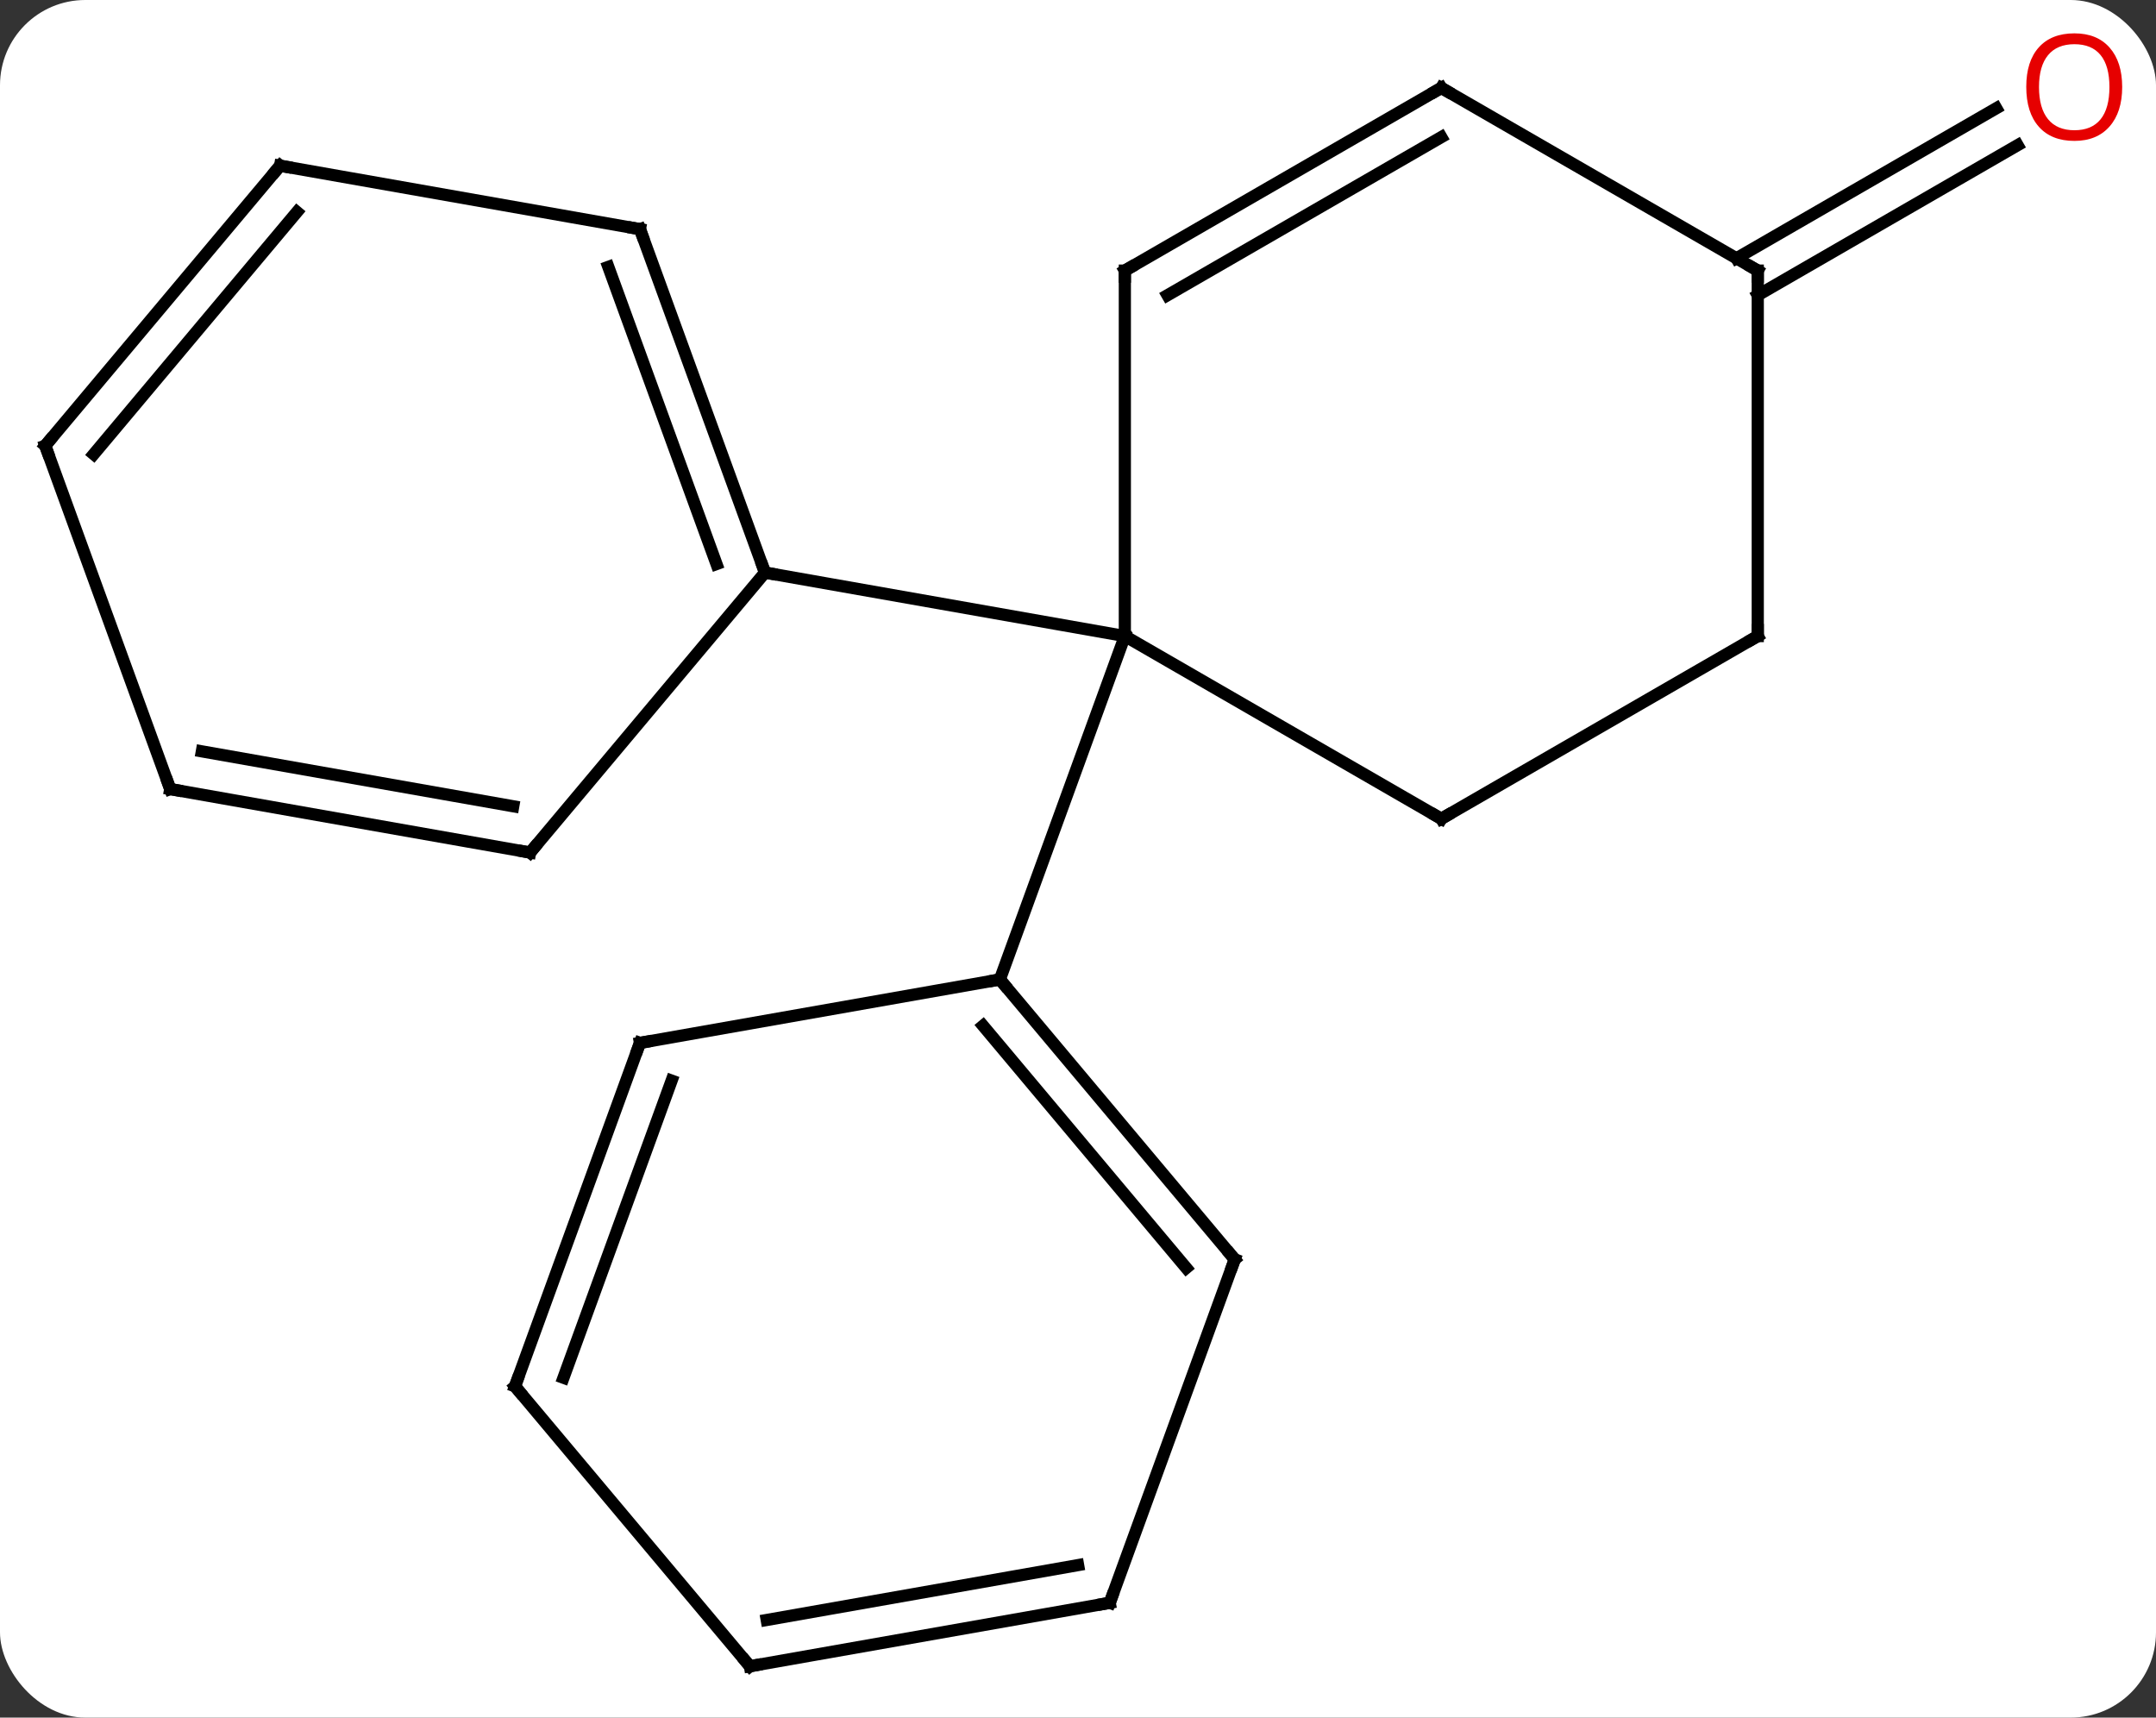 <svg width="177" viewBox="0 0 177 141" style="fill-opacity:1; color-rendering:auto; color-interpolation:auto; text-rendering:auto; stroke:black; stroke-linecap:square; stroke-miterlimit:10; shape-rendering:auto; stroke-opacity:1; fill:black; stroke-dasharray:none; font-weight:normal; stroke-width:1; font-family:'Open Sans'; font-style:normal; stroke-linejoin:miter; font-size:12; stroke-dashoffset:0; image-rendering:auto;" height="141" class="cas-substance-image" xmlns:xlink="http://www.w3.org/1999/xlink" xmlns="http://www.w3.org/2000/svg"><rect x="0" y="0" width="177" height="141" fill="#333333" stroke="none"/><svg class="cas-substance-single-component"><rect y="0" x="0" width="177" stroke="none" ry="7" rx="7" height="141" fill="white" class="cas-substance-group"/><svg y="0" x="0" width="177" viewBox="0 0 177 141" style="fill:black;" height="141" class="cas-substance-single-component-image"><svg><g><g transform="translate(87,72)" style="text-rendering:geometricPrecision; color-rendering:optimizeQuality; color-interpolation:linearRGB; stroke-linecap:butt; image-rendering:optimizeQuality;"><line y2="-50.795" y1="-63.112" x2="55.556" x1="76.888" style="fill:none;"/><line y2="-47.764" y1="-60.081" x2="57.306" x1="78.638" style="fill:none;"/><line y2="-4.785" y1="-19.785" x2="31.326" x1="5.346" style="fill:none;"/><line y2="-49.785" y1="-19.785" x2="5.346" x1="5.346" style="fill:none;"/><line y2="-24.996" y1="-19.785" x2="-24.198" x1="5.346" style="fill:none;"/><line y2="8.406" y1="-19.785" x2="-4.914" x1="5.346" style="fill:none;"/><line y2="-19.785" y1="-4.785" x2="57.306" x1="31.326" style="fill:none;"/><line y2="-64.785" y1="-49.785" x2="31.326" x1="5.346" style="fill:none;"/><line y2="-60.743" y1="-47.764" x2="31.326" x1="8.846" style="fill:none;"/><line y2="-49.785" y1="-19.785" x2="57.306" x1="57.306" style="fill:none;"/><line y2="-49.785" y1="-64.785" x2="57.306" x1="31.326" style="fill:none;"/><line y2="-53.187" y1="-24.996" x2="-34.461" x1="-24.198" style="fill:none;"/><line y2="-50.091" y1="-25.698" x2="-37.059" x1="-28.178" style="fill:none;"/><line y2="-2.013" y1="-24.996" x2="-43.482" x1="-24.198" style="fill:none;"/><line y2="-58.395" y1="-53.187" x2="-64.005" x1="-34.461" style="fill:none;"/><line y2="-7.224" y1="-2.013" x2="-73.026" x1="-43.482" style="fill:none;"/><line y2="-10.32" y1="-5.811" x2="-70.428" x1="-44.864" style="fill:none;"/><line y2="-35.415" y1="-58.395" x2="-83.286" x1="-64.005" style="fill:none;"/><line y2="-34.713" y1="-54.597" x2="-79.306" x1="-62.623" style="fill:none;"/><line y2="-35.415" y1="-7.224" x2="-83.286" x1="-73.026" style="fill:none;"/><line y2="31.386" y1="8.406" x2="14.367" x1="-4.914" style="fill:none;"/><line y2="32.088" y1="12.204" x2="10.387" x1="-6.296" style="fill:none;"/><line y2="13.614" y1="8.406" x2="-34.461" x1="-4.914" style="fill:none;"/><line y2="59.577" y1="31.386" x2="4.107" x1="14.367" style="fill:none;"/><line y2="41.805" y1="13.614" x2="-44.721" x1="-34.461" style="fill:none;"/><line y2="41.103" y1="16.71" x2="-40.741" x1="-31.863" style="fill:none;"/><line y2="64.785" y1="59.577" x2="-25.437" x1="4.107" style="fill:none;"/><line y2="60.987" y1="56.481" x2="-24.055" x1="1.509" style="fill:none;"/><line y2="64.785" y1="41.805" x2="-25.437" x1="-44.721" style="fill:none;"/></g><g transform="translate(87,72)" style="fill:rgb(230,0,0); text-rendering:geometricPrecision; color-rendering:optimizeQuality; image-rendering:optimizeQuality; font-family:'Open Sans'; stroke:rgb(230,0,0); color-interpolation:linearRGB;"><path style="stroke:none;" d="M87.224 -64.855 Q87.224 -62.793 86.184 -61.613 Q85.145 -60.433 83.302 -60.433 Q81.411 -60.433 80.38 -61.597 Q79.349 -62.762 79.349 -64.871 Q79.349 -66.965 80.38 -68.113 Q81.411 -69.262 83.302 -69.262 Q85.161 -69.262 86.192 -68.09 Q87.224 -66.918 87.224 -64.855 ZM80.395 -64.855 Q80.395 -63.121 81.138 -62.215 Q81.88 -61.308 83.302 -61.308 Q84.724 -61.308 85.45 -62.207 Q86.177 -63.105 86.177 -64.855 Q86.177 -66.59 85.45 -67.48 Q84.724 -68.371 83.302 -68.371 Q81.88 -68.371 81.138 -67.472 Q80.395 -66.574 80.395 -64.855 Z"/></g><g transform="translate(87,72)" style="stroke-linecap:butt; text-rendering:geometricPrecision; color-rendering:optimizeQuality; image-rendering:optimizeQuality; font-family:'Open Sans'; color-interpolation:linearRGB; stroke-miterlimit:5;"><path style="fill:none;" d="M30.893 -5.035 L31.326 -4.785 L31.759 -5.035"/><path style="fill:none;" d="M5.346 -49.285 L5.346 -49.785 L5.779 -50.035"/><path style="fill:none;" d="M56.873 -19.535 L57.306 -19.785 L57.306 -20.285"/><path style="fill:none;" d="M30.893 -64.535 L31.326 -64.785 L31.759 -64.535"/><path style="fill:none;" d="M57.306 -49.285 L57.306 -49.785 L56.873 -50.035"/><path style="fill:none;" d="M-24.369 -25.466 L-24.198 -24.996 L-23.706 -24.909"/><path style="fill:none;" d="M-34.29 -52.717 L-34.461 -53.187 L-34.953 -53.274"/><path style="fill:none;" d="M-43.161 -2.396 L-43.482 -2.013 L-43.974 -2.1"/><path style="fill:none;" d="M-63.513 -58.308 L-64.005 -58.395 L-64.326 -58.012"/><path style="fill:none;" d="M-72.534 -7.137 L-73.026 -7.224 L-73.197 -7.694"/><path style="fill:none;" d="M-82.965 -35.798 L-83.286 -35.415 L-83.115 -34.945"/><path style="fill:none;" d="M-4.593 8.789 L-4.914 8.406 L-5.406 8.493"/><path style="fill:none;" d="M14.046 31.003 L14.367 31.386 L14.196 31.856"/><path style="fill:none;" d="M-33.969 13.527 L-34.461 13.614 L-34.632 14.084"/><path style="fill:none;" d="M4.278 59.107 L4.107 59.577 L3.615 59.664"/><path style="fill:none;" d="M-44.55 41.335 L-44.721 41.805 L-44.4 42.188"/><path style="fill:none;" d="M-24.945 64.698 L-25.437 64.785 L-25.758 64.402"/></g></g></svg></svg></svg></svg>